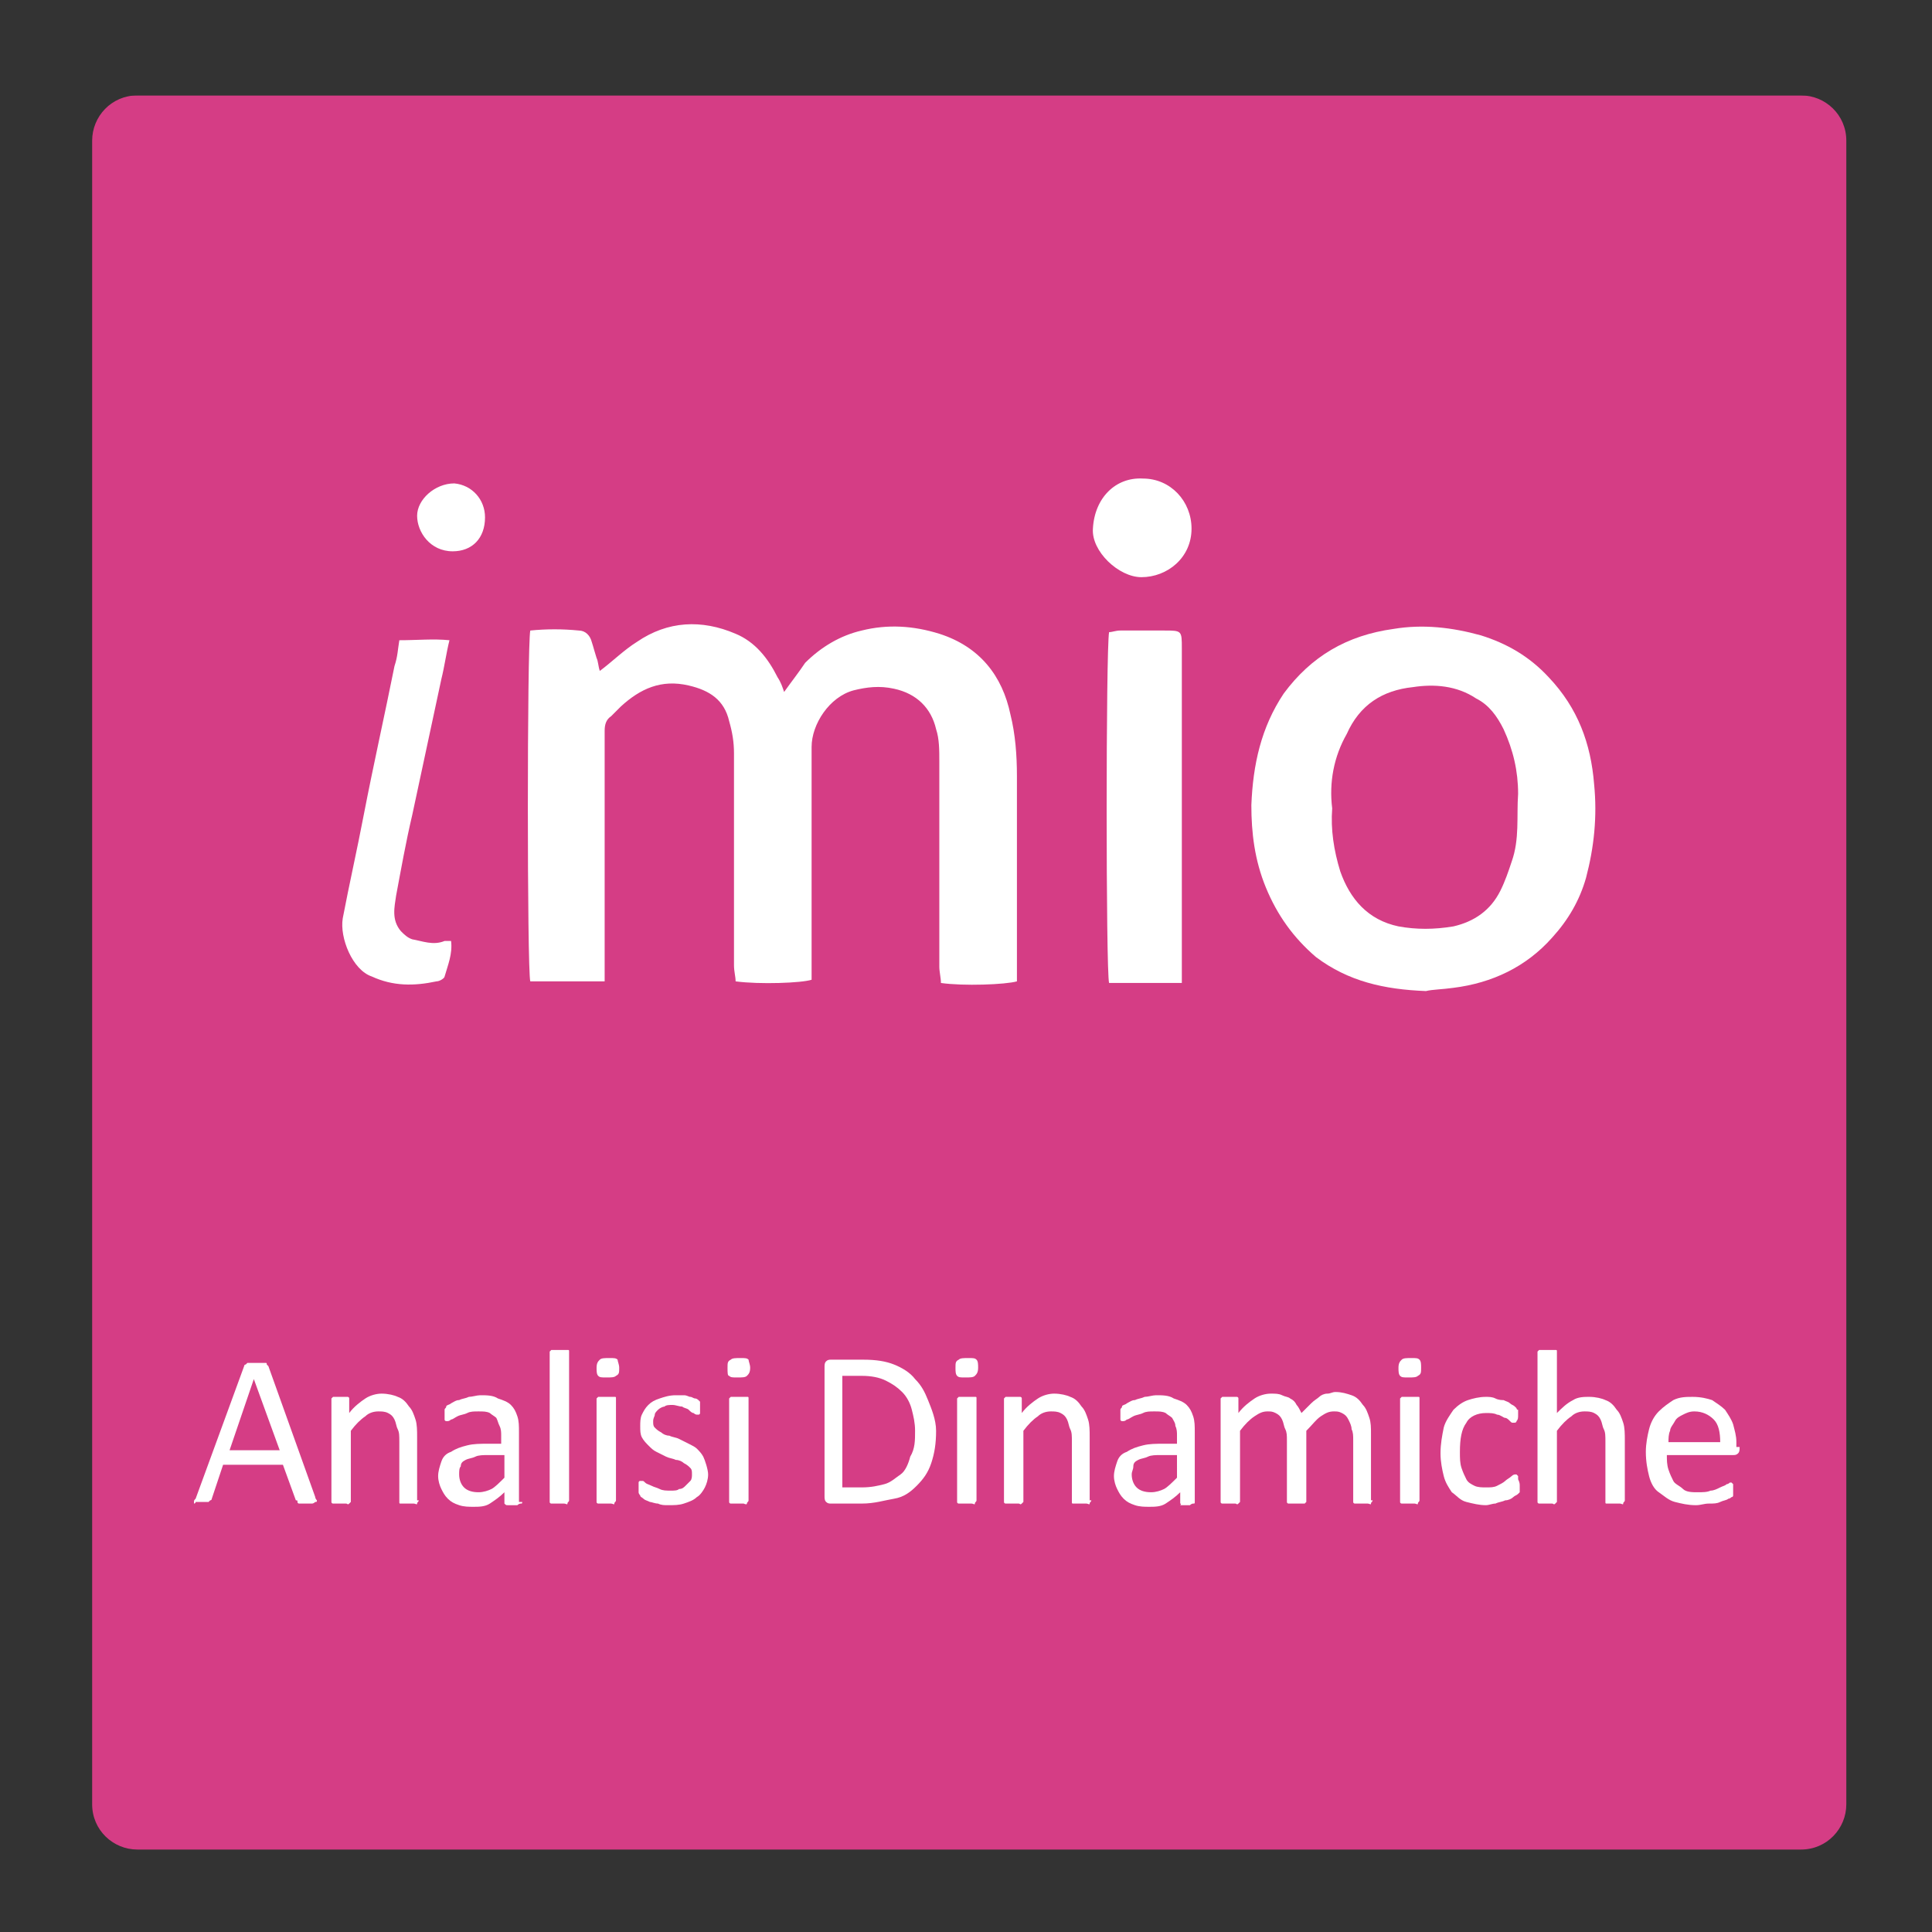 <?xml version="1.0" encoding="utf-8"?>
<!-- Generator: Adobe Illustrator 24.0.0, SVG Export Plug-In . SVG Version: 6.00 Build 0)  -->
<svg version="1.1" id="Livello_1" xmlns="http://www.w3.org/2000/svg" xmlns:xlink="http://www.w3.org/1999/xlink" x="0px" y="0px"
	 viewBox="0 0 119.5 119.5" style="enable-background:new 0 0 119.5 119.5;" xml:space="preserve">
<rect x="0" y="0" width="119.5" height="119.5" fill="#333333" stroke="none"/>
<style type="text/css">
	.st0{clip-path:url(#SVGID_2_);}
	.st1{opacity:0.9;clip-path:url(#SVGID_4_);}
	.st2{clip-path:url(#SVGID_6_);fill:#E73E8E;}
	.st3{fill:#FFFFFF;}
	.st4{clip-path:url(#SVGID_8_);fill:#FFFFFF;}
</style>
<g>
	<defs>
		<rect id="SVGID_1_" y="5.9" width="126.5" height="108.6"/>
	</defs>
	<clipPath id="SVGID_2_">
		<use xlink:href="#SVGID_1_"  style="overflow:visible;"/>
	</clipPath>
	<g class="st0">
		<defs>
			<rect id="SVGID_3_" y="5.9" width="126.5" height="108.6"/>
		</defs>
		<clipPath id="SVGID_4_">
			<use xlink:href="#SVGID_3_"  style="overflow:visible;"/>
		</clipPath>
		<g class="st1">
			<g>
				<defs>
					<rect id="SVGID_5_" x="-3.4" y="-1.1" width="126.6" height="116.6"/>
				</defs>
				<clipPath id="SVGID_6_">
					<use xlink:href="#SVGID_5_"  style="overflow:visible;"/>
				</clipPath>
				<path class="st2" d="M8.5,5.9c-1.6,0-2.8,1.3-2.8,2.8v102.9c0,1.6,1.3,2.8,2.8,2.8h102.9c1.6,0,2.8-1.3,2.8-2.8V8.7
					c0-1.6-1.3-2.8-2.8-2.8H8.5z"/>
			</g>
		</g>
	</g>
	<g class="st0">
		<path class="st3" d="M19.5,92.6c0,0.1,0.1,0.2,0.1,0.2c0,0.1,0,0.1-0.1,0.1c0,0-0.1,0.1-0.2,0.1c-0.1,0-0.2,0-0.3,0
			c-0.1,0-0.3,0-0.3,0c-0.1,0-0.1,0-0.2,0c0,0-0.1,0-0.1-0.1s0-0.1-0.1-0.1l-0.8-2.2h-3.7l-0.7,2.1c0,0,0,0.1-0.1,0.1
			c0,0-0.1,0.1-0.1,0.1c0,0-0.1,0-0.2,0c-0.1,0-0.2,0-0.3,0c-0.1,0-0.2,0-0.3,0C12.1,93,12,93,12,93s0-0.1,0-0.1
			c0-0.1,0-0.1,0.1-0.2l3-8.2c0,0,0-0.1,0.1-0.1c0,0,0.1-0.1,0.1-0.1c0.1,0,0.1,0,0.2,0c0.1,0,0.2,0,0.3,0c0.1,0,0.3,0,0.4,0
			c0.1,0,0.2,0,0.2,0c0.1,0,0.1,0,0.1,0.1c0,0,0.1,0.1,0.1,0.1L19.5,92.6z M15.7,85.3L15.7,85.3l-1.5,4.4h3.1L15.7,85.3z"/>
		<path class="st3" d="M25.9,92.8C25.9,92.9,25.9,92.9,25.9,92.8c0,0.1-0.1,0.1-0.1,0.2s-0.1,0-0.2,0c-0.1,0-0.2,0-0.3,0
			c-0.1,0-0.2,0-0.3,0c-0.1,0-0.1,0-0.2,0s-0.1,0-0.1-0.1c0,0,0-0.1,0-0.1v-3.6c0-0.4,0-0.6-0.1-0.8s-0.1-0.4-0.2-0.6
			c-0.1-0.2-0.2-0.3-0.4-0.4c-0.2-0.1-0.4-0.1-0.6-0.1c-0.3,0-0.6,0.1-0.8,0.3c-0.3,0.2-0.6,0.5-0.9,0.9v4.3c0,0,0,0.1,0,0.1
			c0,0,0,0-0.1,0.1s-0.1,0-0.2,0c-0.1,0-0.2,0-0.3,0c-0.1,0-0.2,0-0.3,0c-0.1,0-0.1,0-0.2,0c0,0-0.1,0-0.1-0.1c0,0,0-0.1,0-0.1v-6.2
			c0,0,0-0.1,0-0.1c0,0,0,0,0.1-0.1c0,0,0.1,0,0.2,0c0.1,0,0.1,0,0.3,0c0.1,0,0.2,0,0.2,0c0.1,0,0.1,0,0.2,0c0,0,0.1,0,0.1,0.1
			c0,0,0,0.1,0,0.1v0.8c0.3-0.4,0.7-0.7,1-0.9c0.3-0.2,0.7-0.3,1-0.3c0.4,0,0.8,0.1,1,0.2c0.3,0.1,0.5,0.3,0.7,0.6
			c0.2,0.2,0.3,0.5,0.4,0.8c0.1,0.3,0.1,0.7,0.1,1.1V92.8z"/>
		<path class="st3" d="M32.3,92.9c0,0.1,0,0.1-0.1,0.1c0,0-0.1,0-0.2,0.1c-0.1,0-0.2,0-0.3,0c-0.1,0-0.2,0-0.3,0
			c-0.1,0-0.1,0-0.2-0.1c0,0,0-0.1,0-0.1v-0.6c-0.3,0.3-0.6,0.5-0.9,0.7c-0.3,0.2-0.7,0.2-1,0.2c-0.3,0-0.6,0-0.9-0.1
			c-0.3-0.1-0.5-0.2-0.7-0.4s-0.3-0.4-0.4-0.6s-0.2-0.5-0.2-0.8c0-0.3,0.1-0.6,0.2-0.9c0.1-0.3,0.3-0.5,0.6-0.6
			c0.3-0.2,0.6-0.3,1-0.4c0.4-0.1,0.8-0.1,1.3-0.1h0.8v-0.5c0-0.2,0-0.4-0.1-0.6c-0.1-0.2-0.1-0.3-0.2-0.5c-0.1-0.1-0.3-0.2-0.4-0.3
			c-0.2-0.1-0.4-0.1-0.7-0.1c-0.3,0-0.5,0-0.7,0.1c-0.2,0.1-0.4,0.1-0.6,0.2c-0.2,0.1-0.3,0.2-0.4,0.2c-0.1,0.1-0.2,0.1-0.2,0.1
			c0,0-0.1,0-0.1,0s-0.1,0-0.1-0.1s0-0.1,0-0.1c0-0.1,0-0.1,0-0.2c0-0.1,0-0.2,0-0.3c0-0.1,0.1-0.1,0.1-0.2s0.2-0.1,0.3-0.2
			c0.2-0.1,0.3-0.2,0.5-0.2c0.2-0.1,0.4-0.1,0.6-0.2c0.2,0,0.5-0.1,0.7-0.1c0.4,0,0.8,0,1.1,0.2c0.3,0.1,0.6,0.2,0.8,0.4
			c0.2,0.2,0.3,0.4,0.4,0.7c0.1,0.3,0.1,0.6,0.1,1V92.9z M31.2,90h-1c-0.3,0-0.6,0-0.8,0.1c-0.2,0.1-0.4,0.1-0.6,0.2
			c-0.2,0.1-0.3,0.2-0.3,0.4c-0.1,0.1-0.1,0.3-0.1,0.5c0,0.3,0.1,0.6,0.3,0.8c0.2,0.2,0.5,0.3,0.9,0.3c0.3,0,0.6-0.1,0.8-0.2
			s0.5-0.4,0.8-0.7V90z"/>
		<path class="st3" d="M35.2,92.8C35.2,92.9,35.2,92.9,35.2,92.8c0,0.1-0.1,0.1-0.1,0.2s-0.1,0-0.2,0c-0.1,0-0.2,0-0.3,0
			c-0.1,0-0.2,0-0.3,0c-0.1,0-0.1,0-0.2,0c0,0-0.1,0-0.1-0.1c0,0,0-0.1,0-0.1v-9.1c0,0,0-0.1,0-0.1c0,0,0,0,0.1-0.1c0,0,0.1,0,0.2,0
			c0.1,0,0.2,0,0.3,0c0.1,0,0.2,0,0.3,0c0.1,0,0.1,0,0.2,0s0.1,0,0.1,0.1c0,0,0,0.1,0,0.1V92.8z"/>
		<path class="st3" d="M38.3,84.6c0,0.3,0,0.4-0.2,0.5c-0.1,0.1-0.3,0.1-0.6,0.1c-0.3,0-0.4,0-0.5-0.1c-0.1-0.1-0.1-0.3-0.1-0.5
			c0-0.3,0.1-0.4,0.2-0.5c0.1-0.1,0.3-0.1,0.6-0.1c0.3,0,0.4,0,0.5,0.1C38.2,84.2,38.3,84.4,38.3,84.6z M38.1,92.8
			C38.1,92.9,38.1,92.9,38.1,92.8c0,0.1-0.1,0.1-0.1,0.2s-0.1,0-0.2,0c-0.1,0-0.2,0-0.3,0c-0.1,0-0.2,0-0.3,0c-0.1,0-0.1,0-0.2,0
			c0,0-0.1,0-0.1-0.1c0,0,0-0.1,0-0.1v-6.2c0,0,0-0.1,0-0.1c0,0,0,0,0.1-0.1c0,0,0.1,0,0.2,0c0.1,0,0.2,0,0.3,0c0.1,0,0.2,0,0.3,0
			c0.1,0,0.1,0,0.2,0s0.1,0,0.1,0.1c0,0,0,0.1,0,0.1V92.8z"/>
		<path class="st3" d="M43.8,91.2c0,0.3-0.1,0.6-0.2,0.8s-0.3,0.5-0.5,0.6c-0.2,0.2-0.5,0.3-0.8,0.4c-0.3,0.1-0.6,0.1-1,0.1
			c-0.2,0-0.4,0-0.6-0.1c-0.2,0-0.4-0.1-0.5-0.1c-0.2-0.1-0.3-0.1-0.4-0.2c-0.1-0.1-0.2-0.1-0.2-0.2c0,0-0.1-0.1-0.1-0.2
			c0-0.1,0-0.2,0-0.3c0-0.1,0-0.2,0-0.2c0-0.1,0-0.1,0-0.1s0-0.1,0.1-0.1c0,0,0.1,0,0.1,0c0.1,0,0.1,0,0.2,0.1
			c0.1,0.1,0.2,0.1,0.4,0.2s0.3,0.1,0.5,0.2c0.2,0.1,0.4,0.1,0.7,0.1c0.2,0,0.4,0,0.5-0.1c0.2,0,0.3-0.1,0.4-0.2
			c0.1-0.1,0.2-0.2,0.3-0.3s0.1-0.3,0.1-0.4c0-0.2,0-0.3-0.1-0.4s-0.2-0.2-0.4-0.3c-0.1-0.1-0.3-0.2-0.5-0.2
			c-0.2-0.1-0.4-0.1-0.6-0.2c-0.2-0.1-0.4-0.2-0.6-0.3c-0.2-0.1-0.3-0.2-0.5-0.4c-0.1-0.1-0.3-0.3-0.4-0.5s-0.1-0.4-0.1-0.7
			c0-0.2,0-0.5,0.1-0.7c0.1-0.2,0.2-0.4,0.4-0.6c0.2-0.2,0.4-0.3,0.7-0.4s0.6-0.2,1-0.2c0.2,0,0.3,0,0.5,0s0.3,0.1,0.4,0.1
			c0.1,0,0.2,0.1,0.3,0.1c0.1,0,0.2,0.1,0.2,0.1s0.1,0.1,0.1,0.1c0,0,0,0.1,0,0.1c0,0,0,0.1,0,0.1s0,0.1,0,0.2c0,0.1,0,0.1,0,0.2
			c0,0.1,0,0.1,0,0.1c0,0,0,0.1-0.1,0.1c0,0,0,0-0.1,0c0,0-0.1,0-0.2-0.1c-0.1,0-0.2-0.1-0.3-0.2c-0.1-0.1-0.3-0.1-0.4-0.2
			c-0.2,0-0.4-0.1-0.6-0.1c-0.2,0-0.4,0-0.5,0.1c-0.1,0-0.3,0.1-0.4,0.2c-0.1,0.1-0.2,0.2-0.2,0.3s-0.1,0.2-0.1,0.4
			c0,0.2,0,0.3,0.1,0.4c0.1,0.1,0.2,0.2,0.4,0.3c0.1,0.1,0.3,0.2,0.5,0.2c0.2,0.1,0.4,0.1,0.6,0.2c0.2,0.1,0.4,0.2,0.6,0.3
			c0.2,0.1,0.4,0.2,0.5,0.3c0.1,0.1,0.3,0.3,0.4,0.5S43.8,90.9,43.8,91.2z"/>
		<path class="st3" d="M46.4,84.6c0,0.3-0.1,0.4-0.2,0.5c-0.1,0.1-0.3,0.1-0.6,0.1c-0.3,0-0.4,0-0.5-0.1C45,85.1,45,84.9,45,84.6
			c0-0.3,0-0.4,0.2-0.5c0.1-0.1,0.3-0.1,0.6-0.1c0.3,0,0.4,0,0.5,0.1C46.3,84.2,46.4,84.4,46.4,84.6z M46.3,92.8
			C46.3,92.9,46.2,92.9,46.3,92.8c0,0.1-0.1,0.1-0.1,0.2S46,93,46,93c-0.1,0-0.2,0-0.3,0c-0.1,0-0.2,0-0.3,0c-0.1,0-0.1,0-0.2,0
			c0,0-0.1,0-0.1-0.1c0,0,0-0.1,0-0.1v-6.2c0,0,0-0.1,0-0.1c0,0,0,0,0.1-0.1c0,0,0.1,0,0.2,0c0.1,0,0.2,0,0.3,0c0.1,0,0.2,0,0.3,0
			c0.1,0,0.1,0,0.2,0s0.1,0,0.1,0.1c0,0,0,0.1,0,0.1V92.8z"/>
		<path class="st3" d="M57.9,88.5c0,0.8-0.1,1.4-0.3,2c-0.2,0.6-0.5,1-0.9,1.4c-0.4,0.4-0.8,0.7-1.4,0.8s-1.2,0.3-2,0.3h-1.9
			c-0.1,0-0.2,0-0.3-0.1c-0.1-0.1-0.1-0.2-0.1-0.4v-7.9c0-0.2,0-0.3,0.1-0.4c0.1-0.1,0.2-0.1,0.3-0.1h2c0.8,0,1.4,0.1,1.9,0.3
			c0.5,0.2,1,0.5,1.3,0.9c0.4,0.4,0.6,0.8,0.8,1.3S57.9,87.8,57.9,88.5z M56.6,88.5c0-0.5-0.1-0.9-0.2-1.3c-0.1-0.4-0.3-0.8-0.6-1.1
			s-0.6-0.5-1-0.7c-0.4-0.2-0.9-0.3-1.5-0.3h-1.2V92h1.2c0.6,0,1-0.1,1.4-0.2c0.4-0.1,0.7-0.4,1-0.6s0.5-0.7,0.6-1.1
			C56.6,89.6,56.6,89.1,56.6,88.5z"/>
		<path class="st3" d="M60.5,84.6c0,0.3-0.1,0.4-0.2,0.5c-0.1,0.1-0.3,0.1-0.6,0.1c-0.3,0-0.4,0-0.5-0.1c-0.1-0.1-0.1-0.3-0.1-0.5
			c0-0.3,0-0.4,0.2-0.5c0.1-0.1,0.3-0.1,0.6-0.1c0.3,0,0.4,0,0.5,0.1C60.5,84.2,60.5,84.4,60.5,84.6z M60.4,92.8
			C60.4,92.9,60.4,92.9,60.4,92.8c0,0.1-0.1,0.1-0.1,0.2s-0.1,0-0.2,0c-0.1,0-0.2,0-0.3,0c-0.1,0-0.2,0-0.3,0c-0.1,0-0.1,0-0.2,0
			c0,0-0.1,0-0.1-0.1c0,0,0-0.1,0-0.1v-6.2c0,0,0-0.1,0-0.1c0,0,0,0,0.1-0.1c0,0,0.1,0,0.2,0c0.1,0,0.2,0,0.3,0c0.1,0,0.2,0,0.3,0
			c0.1,0,0.1,0,0.2,0s0.1,0,0.1,0.1c0,0,0,0.1,0,0.1V92.8z"/>
		<path class="st3" d="M67.5,92.8C67.5,92.9,67.5,92.9,67.5,92.8c0,0.1-0.1,0.1-0.1,0.2s-0.1,0-0.2,0c-0.1,0-0.2,0-0.3,0
			c-0.1,0-0.2,0-0.3,0c-0.1,0-0.1,0-0.2,0s-0.1,0-0.1-0.1c0,0,0-0.1,0-0.1v-3.6c0-0.4,0-0.6-0.1-0.8s-0.1-0.4-0.2-0.6
			c-0.1-0.2-0.2-0.3-0.4-0.4c-0.2-0.1-0.4-0.1-0.6-0.1c-0.3,0-0.6,0.1-0.8,0.3c-0.3,0.2-0.6,0.5-0.9,0.9v4.3c0,0,0,0.1,0,0.1
			c0,0,0,0-0.1,0.1s-0.1,0-0.2,0c-0.1,0-0.2,0-0.3,0c-0.1,0-0.2,0-0.3,0c-0.1,0-0.1,0-0.2,0c0,0-0.1,0-0.1-0.1c0,0,0-0.1,0-0.1v-6.2
			c0,0,0-0.1,0-0.1c0,0,0,0,0.1-0.1c0,0,0.1,0,0.2,0c0.1,0,0.1,0,0.3,0c0.1,0,0.2,0,0.2,0c0.1,0,0.1,0,0.2,0c0,0,0.1,0,0.1,0.1
			c0,0,0,0.1,0,0.1v0.8c0.3-0.4,0.7-0.7,1-0.9c0.3-0.2,0.7-0.3,1-0.3c0.4,0,0.8,0.1,1,0.2c0.3,0.1,0.5,0.3,0.7,0.6
			c0.2,0.2,0.3,0.5,0.4,0.8c0.1,0.3,0.1,0.7,0.1,1.1V92.8z"/>
		<path class="st3" d="M73.9,92.9c0,0.1,0,0.1-0.1,0.1c0,0-0.1,0-0.2,0.1c-0.1,0-0.2,0-0.3,0c-0.1,0-0.2,0-0.3,0
			C73.1,93,73,93,73,93c0,0,0-0.1,0-0.1v-0.6c-0.3,0.3-0.6,0.5-0.9,0.7c-0.3,0.2-0.7,0.2-1,0.2c-0.3,0-0.6,0-0.9-0.1
			c-0.3-0.1-0.5-0.2-0.7-0.4s-0.3-0.4-0.4-0.6s-0.2-0.5-0.2-0.8c0-0.3,0.1-0.6,0.2-0.9c0.1-0.3,0.3-0.5,0.6-0.6
			c0.3-0.2,0.6-0.3,1-0.4c0.4-0.1,0.8-0.1,1.3-0.1h0.8v-0.5c0-0.2,0-0.4-0.1-0.6c0-0.2-0.1-0.3-0.2-0.5c-0.1-0.1-0.3-0.2-0.4-0.3
			c-0.2-0.1-0.4-0.1-0.7-0.1c-0.3,0-0.5,0-0.7,0.1c-0.2,0.1-0.4,0.1-0.6,0.2c-0.2,0.1-0.3,0.2-0.4,0.2c-0.1,0.1-0.2,0.1-0.2,0.1
			c0,0-0.1,0-0.1,0s-0.1,0-0.1-0.1s0-0.1,0-0.1c0-0.1,0-0.1,0-0.2c0-0.1,0-0.2,0-0.3c0-0.1,0.1-0.1,0.1-0.2s0.2-0.1,0.3-0.2
			c0.2-0.1,0.3-0.2,0.5-0.2c0.2-0.1,0.4-0.1,0.6-0.2c0.2,0,0.5-0.1,0.7-0.1c0.4,0,0.8,0,1.1,0.2c0.3,0.1,0.6,0.2,0.8,0.4
			c0.2,0.2,0.3,0.4,0.4,0.7c0.1,0.3,0.1,0.6,0.1,1V92.9z M72.8,90h-1c-0.3,0-0.6,0-0.8,0.1c-0.2,0.1-0.4,0.1-0.6,0.2
			c-0.2,0.1-0.3,0.2-0.3,0.4C70.1,90.9,70,91,70,91.2c0,0.3,0.1,0.6,0.3,0.8c0.2,0.2,0.5,0.3,0.9,0.3c0.3,0,0.6-0.1,0.8-0.2
			s0.5-0.4,0.8-0.7V90z"/>
		<path class="st3" d="M84.9,92.8C84.9,92.9,84.8,92.9,84.9,92.8c0,0.1-0.1,0.1-0.1,0.2s-0.1,0-0.2,0c-0.1,0-0.2,0-0.3,0
			c-0.1,0-0.2,0-0.3,0c-0.1,0-0.1,0-0.2,0c0,0-0.1,0-0.1-0.1c0,0,0-0.1,0-0.1v-3.7c0-0.3,0-0.5-0.1-0.7c0-0.2-0.1-0.4-0.2-0.6
			c-0.1-0.2-0.2-0.3-0.4-0.4c-0.2-0.1-0.3-0.1-0.5-0.1c-0.3,0-0.5,0.1-0.8,0.3c-0.3,0.2-0.5,0.5-0.9,0.9v4.3c0,0,0,0.1,0,0.1
			c0,0,0,0-0.1,0.1c0,0-0.1,0-0.2,0c-0.1,0-0.2,0-0.3,0c-0.1,0-0.2,0-0.3,0s-0.1,0-0.2,0c0,0-0.1,0-0.1-0.1c0,0,0-0.1,0-0.1v-3.7
			c0-0.3,0-0.5-0.1-0.7c-0.1-0.2-0.1-0.4-0.2-0.6c-0.1-0.2-0.2-0.3-0.4-0.4c-0.2-0.1-0.3-0.1-0.5-0.1c-0.3,0-0.5,0.1-0.8,0.3
			c-0.3,0.2-0.6,0.5-0.9,0.9v4.3c0,0,0,0.1,0,0.1c0,0,0,0-0.1,0.1s-0.1,0-0.2,0c-0.1,0-0.2,0-0.3,0c-0.1,0-0.2,0-0.3,0
			c-0.1,0-0.1,0-0.2,0c0,0-0.1,0-0.1-0.1c0,0,0-0.1,0-0.1v-6.2c0,0,0-0.1,0-0.1c0,0,0,0,0.1-0.1c0,0,0.1,0,0.2,0c0.1,0,0.1,0,0.3,0
			c0.1,0,0.2,0,0.2,0c0.1,0,0.1,0,0.2,0c0,0,0.1,0,0.1,0.1c0,0,0,0.1,0,0.1v0.8c0.3-0.4,0.7-0.7,1-0.9c0.3-0.2,0.7-0.3,1-0.3
			c0.3,0,0.5,0,0.7,0.1c0.2,0.1,0.4,0.1,0.5,0.2c0.2,0.1,0.3,0.2,0.4,0.4c0.1,0.1,0.2,0.3,0.3,0.5c0.2-0.2,0.4-0.4,0.6-0.6
			s0.4-0.3,0.5-0.4s0.3-0.2,0.5-0.2c0.2,0,0.3-0.1,0.5-0.1c0.4,0,0.7,0.1,1,0.2c0.3,0.1,0.5,0.3,0.7,0.6c0.2,0.2,0.3,0.5,0.4,0.8
			c0.1,0.3,0.1,0.6,0.1,1V92.8z"/>
		<path class="st3" d="M87.9,84.6c0,0.3,0,0.4-0.2,0.5c-0.1,0.1-0.3,0.1-0.6,0.1c-0.3,0-0.4,0-0.5-0.1c-0.1-0.1-0.1-0.3-0.1-0.5
			c0-0.3,0.1-0.4,0.2-0.5c0.1-0.1,0.3-0.1,0.6-0.1c0.3,0,0.4,0,0.5,0.1C87.9,84.2,87.9,84.4,87.9,84.6z M87.8,92.8
			C87.8,92.9,87.8,92.9,87.8,92.8c0,0.1-0.1,0.1-0.1,0.2s-0.1,0-0.2,0c-0.1,0-0.2,0-0.3,0c-0.1,0-0.2,0-0.3,0c-0.1,0-0.1,0-0.2,0
			c0,0-0.1,0-0.1-0.1c0,0,0-0.1,0-0.1v-6.2c0,0,0-0.1,0-0.1c0,0,0,0,0.1-0.1c0,0,0.1,0,0.2,0c0.1,0,0.2,0,0.3,0c0.1,0,0.2,0,0.3,0
			c0.1,0,0.1,0,0.2,0s0.1,0,0.1,0.1c0,0,0,0.1,0,0.1V92.8z"/>
		<path class="st3" d="M94,91.9c0,0.1,0,0.1,0,0.2c0,0.1,0,0.1,0,0.1c0,0,0,0.1,0,0.1c0,0-0.1,0.1-0.1,0.1c-0.1,0.1-0.2,0.1-0.3,0.2
			c-0.1,0.1-0.3,0.2-0.5,0.2c-0.2,0.1-0.4,0.1-0.6,0.2c-0.2,0-0.4,0.1-0.6,0.1c-0.4,0-0.8-0.1-1.2-0.2s-0.6-0.4-0.9-0.6
			c-0.2-0.3-0.4-0.6-0.5-1c-0.1-0.4-0.2-0.9-0.2-1.4c0-0.6,0.1-1.1,0.2-1.6c0.1-0.4,0.4-0.8,0.6-1.1c0.3-0.3,0.6-0.5,0.9-0.6
			c0.3-0.1,0.7-0.2,1.1-0.2c0.2,0,0.4,0,0.6,0.1s0.4,0.1,0.5,0.1c0.2,0.1,0.3,0.1,0.4,0.2c0.1,0.1,0.2,0.1,0.3,0.2s0.1,0.1,0.1,0.1
			s0,0.1,0.1,0.1c0,0,0,0.1,0,0.1c0,0.1,0,0.1,0,0.2c0,0.2,0,0.3-0.1,0.4c0,0.1-0.1,0.1-0.2,0.1c-0.1,0-0.1,0-0.2-0.1
			c-0.1-0.1-0.2-0.2-0.3-0.2s-0.3-0.2-0.5-0.2c-0.2-0.1-0.4-0.1-0.7-0.1c-0.5,0-1,0.2-1.2,0.6c-0.3,0.4-0.4,1-0.4,1.8
			c0,0.4,0,0.7,0.1,1c0.1,0.3,0.2,0.5,0.3,0.7c0.1,0.2,0.3,0.3,0.5,0.4c0.2,0.1,0.5,0.1,0.7,0.1c0.3,0,0.5,0,0.7-0.1
			c0.2-0.1,0.4-0.2,0.5-0.3c0.1-0.1,0.3-0.2,0.4-0.3c0.1-0.1,0.2-0.1,0.2-0.1c0,0,0.1,0,0.1,0c0,0,0,0,0.1,0.1c0,0,0,0.1,0,0.2
			C94,91.7,94,91.8,94,91.9z"/>
		<path class="st3" d="M100.5,92.8C100.5,92.9,100.5,92.9,100.5,92.8c0,0.1-0.1,0.1-0.1,0.2s-0.1,0-0.2,0c-0.1,0-0.2,0-0.3,0
			c-0.1,0-0.2,0-0.3,0c-0.1,0-0.1,0-0.2,0s-0.1,0-0.1-0.1c0,0,0-0.1,0-0.1v-3.6c0-0.4,0-0.6-0.1-0.8s-0.1-0.4-0.2-0.6
			c-0.1-0.2-0.2-0.3-0.4-0.4c-0.2-0.1-0.4-0.1-0.6-0.1c-0.3,0-0.6,0.1-0.8,0.3c-0.3,0.2-0.6,0.5-0.9,0.9v4.3c0,0,0,0.1,0,0.1
			c0,0,0,0-0.1,0.1s-0.1,0-0.2,0c-0.1,0-0.2,0-0.3,0c-0.1,0-0.2,0-0.3,0c-0.1,0-0.1,0-0.2,0c0,0-0.1,0-0.1-0.1c0,0,0-0.1,0-0.1v-9.1
			c0,0,0-0.1,0-0.1c0,0,0,0,0.1-0.1c0,0,0.1,0,0.2,0c0.1,0,0.2,0,0.3,0c0.1,0,0.2,0,0.3,0c0.1,0,0.1,0,0.2,0s0.1,0,0.1,0.1
			c0,0,0,0.1,0,0.1v3.7c0.3-0.3,0.6-0.6,1-0.8c0.3-0.2,0.7-0.2,1-0.2c0.4,0,0.8,0.1,1,0.2c0.3,0.1,0.5,0.3,0.7,0.6
			c0.2,0.2,0.3,0.5,0.4,0.8c0.1,0.3,0.1,0.7,0.1,1.1V92.8z"/>
		<path class="st3" d="M107.6,89.5c0,0.2,0,0.3-0.1,0.4c-0.1,0.1-0.2,0.1-0.3,0.1h-4.1c0,0.3,0,0.6,0.1,0.9c0.1,0.3,0.2,0.5,0.3,0.7
			s0.4,0.3,0.6,0.5s0.6,0.2,0.9,0.2c0.3,0,0.6,0,0.8-0.1c0.2,0,0.4-0.1,0.6-0.2s0.3-0.1,0.4-0.2c0.1,0,0.2-0.1,0.2-0.1
			c0,0,0.1,0,0.1,0c0,0,0,0,0.1,0.1c0,0,0,0.1,0,0.1c0,0.1,0,0.1,0,0.2c0,0.1,0,0.1,0,0.2c0,0,0,0.1,0,0.1c0,0,0,0.1,0,0.1
			c0,0,0,0.1-0.1,0.1c0,0-0.1,0.1-0.2,0.1c-0.1,0.1-0.3,0.1-0.5,0.2c-0.2,0.1-0.4,0.1-0.7,0.1c-0.3,0-0.5,0.1-0.8,0.1
			c-0.5,0-0.9-0.1-1.3-0.2c-0.4-0.1-0.7-0.4-1-0.6s-0.5-0.6-0.6-1c-0.1-0.4-0.2-0.9-0.2-1.5c0-0.5,0.1-1,0.2-1.4
			c0.1-0.4,0.3-0.8,0.6-1.1c0.3-0.3,0.6-0.5,0.9-0.7c0.4-0.2,0.8-0.2,1.2-0.2c0.5,0,0.9,0.1,1.2,0.2c0.3,0.2,0.6,0.4,0.8,0.6
			c0.2,0.3,0.4,0.6,0.5,0.9c0.1,0.4,0.2,0.7,0.2,1.1V89.5z M106.4,89.2c0-0.6-0.1-1.1-0.4-1.4s-0.7-0.5-1.2-0.5
			c-0.3,0-0.5,0.1-0.7,0.2s-0.4,0.2-0.5,0.4c-0.1,0.2-0.3,0.4-0.3,0.6c-0.1,0.2-0.1,0.5-0.1,0.7H106.4z"/>
	</g>
	<g class="st0">
		<defs>
			<rect id="SVGID_7_" y="5.9" width="126.5" height="108.6"/>
		</defs>
		<clipPath id="SVGID_8_">
			<use xlink:href="#SVGID_7_"  style="overflow:visible;"/>
		</clipPath>
		<path class="st4" d="M48.5,42.8c0.5-0.7,0.9-1.2,1.3-1.8c1-1,2.2-1.7,3.5-2c1.6-0.4,3.2-0.3,4.8,0.2c2.5,0.8,3.9,2.6,4.4,5
			c0.3,1.2,0.4,2.5,0.4,3.8c0,3.9,0,7.8,0,11.8v0.9c-0.7,0.2-3.3,0.3-4.7,0.1c0-0.3-0.1-0.7-0.1-1c0-4.2,0-8.5,0-12.7
			c0-0.7,0-1.4-0.2-2c-0.3-1.3-1.2-2.2-2.6-2.5c-0.9-0.2-1.7-0.1-2.5,0.1c-1.5,0.4-2.6,2.1-2.6,3.5c0,0.4,0,0.8,0,1.1
			c0,4.1,0,8.3,0,12.4v0.9c-0.6,0.2-3.2,0.3-4.7,0.1c0-0.3-0.1-0.6-0.1-1c0-4.4,0-8.7,0-13.1c0-0.7-0.1-1.3-0.3-2
			c-0.3-1.3-1.2-1.9-2.5-2.2c-1.7-0.4-3,0.2-4.2,1.3c-0.2,0.2-0.4,0.4-0.6,0.6c-0.3,0.2-0.4,0.5-0.4,0.9c0,0.5,0,1,0,1.5
			c0,4.3,0,8.6,0,12.9c0,0.3,0,0.7,0,1.1h-4.6c-0.2-0.7-0.2-20.8,0-21.7c1-0.1,2-0.1,3,0c0.4,0,0.7,0.3,0.8,0.7
			c0.1,0.3,0.2,0.7,0.3,1c0.1,0.2,0.1,0.5,0.2,0.8c0.8-0.6,1.5-1.3,2.3-1.8c1.9-1.3,4-1.4,6.1-0.5c1.2,0.5,2,1.5,2.6,2.7
			C48.3,42.2,48.4,42.5,48.5,42.8"/>
		<path class="st4" d="M82.4,50c-0.1,1.3,0.1,2.6,0.5,3.9c0.6,1.7,1.7,3,3.6,3.4c1.1,0.2,2.2,0.2,3.4,0c1.3-0.3,2.3-1,2.9-2.2
			c0.3-0.6,0.5-1.2,0.7-1.8c0.5-1.4,0.3-2.8,0.4-4.2c0-1.4-0.3-2.7-0.9-4c-0.4-0.8-0.9-1.5-1.7-1.9c-1.2-0.8-2.6-0.9-3.9-0.7
			c-1.9,0.2-3.3,1.1-4.1,2.9C82.5,46.8,82.2,48.4,82.4,50 M88.2,61.3c-2.6-0.1-4.8-0.6-6.8-2.1C80,58,79,56.6,78.3,54.9
			c-0.7-1.7-0.9-3.4-0.9-5.1c0.1-2.5,0.6-4.8,2-6.9c1.7-2.3,3.9-3.6,6.8-4c1.8-0.3,3.6-0.1,5.4,0.4c1.6,0.5,3,1.3,4.2,2.6
			c1.8,1.9,2.6,4.1,2.8,6.6c0.2,2,0,3.9-0.5,5.8c-0.4,1.4-1.1,2.6-2.1,3.7c-1.6,1.8-3.7,2.8-6.1,3.1C89.2,61.2,88.6,61.2,88.2,61.3"
			/>
		<path class="st4" d="M73,60.8h-4.4c-0.2-0.7-0.2-20.6,0-21.7c0.2,0,0.4-0.1,0.7-0.1c0.9,0,1.8,0,2.7,0c1.1,0,1.1,0,1.1,1.1
			c0,1.7,0,3.5,0,5.2c0,4.8,0,9.5,0,14.3V60.8z"/>
		<path class="st4" d="M24.7,39.6c1.1,0,2.1-0.1,3.1,0c-0.2,0.8-0.3,1.6-0.5,2.4c-0.6,2.8-1.2,5.6-1.8,8.4c-0.4,1.7-0.7,3.4-1,5
			c-0.1,0.7-0.3,1.5,0.3,2.2c0.2,0.2,0.4,0.4,0.7,0.5c0.6,0.1,1.3,0.4,2,0.1c0.1,0,0.2,0,0.4,0c0.1,0.8-0.2,1.5-0.4,2.2
			c0,0.1-0.3,0.3-0.5,0.3c-1.4,0.3-2.7,0.3-4-0.3C21.8,60,21,58,21.2,56.8c0.4-2.1,0.9-4.3,1.3-6.4c0.6-3.1,1.3-6.2,1.9-9.2
			C24.6,40.6,24.6,40.2,24.7,39.6"/>
		<path class="st4" d="M70.7,29.6c1.7,0,3,1.4,3,3.1c0,1.8-1.5,3-3.1,3c-1.4,0-3.1-1.6-3-3C67.7,30.8,69,29.5,70.7,29.6"/>
		<path class="st4" d="M30,32c0,1.3-0.8,2.1-2,2.1c-1.4,0-2.2-1.2-2.2-2.2c0-1,1.1-2,2.3-2C29.2,30,30,30.9,30,32"/>
	</g>
</g>
</svg>
